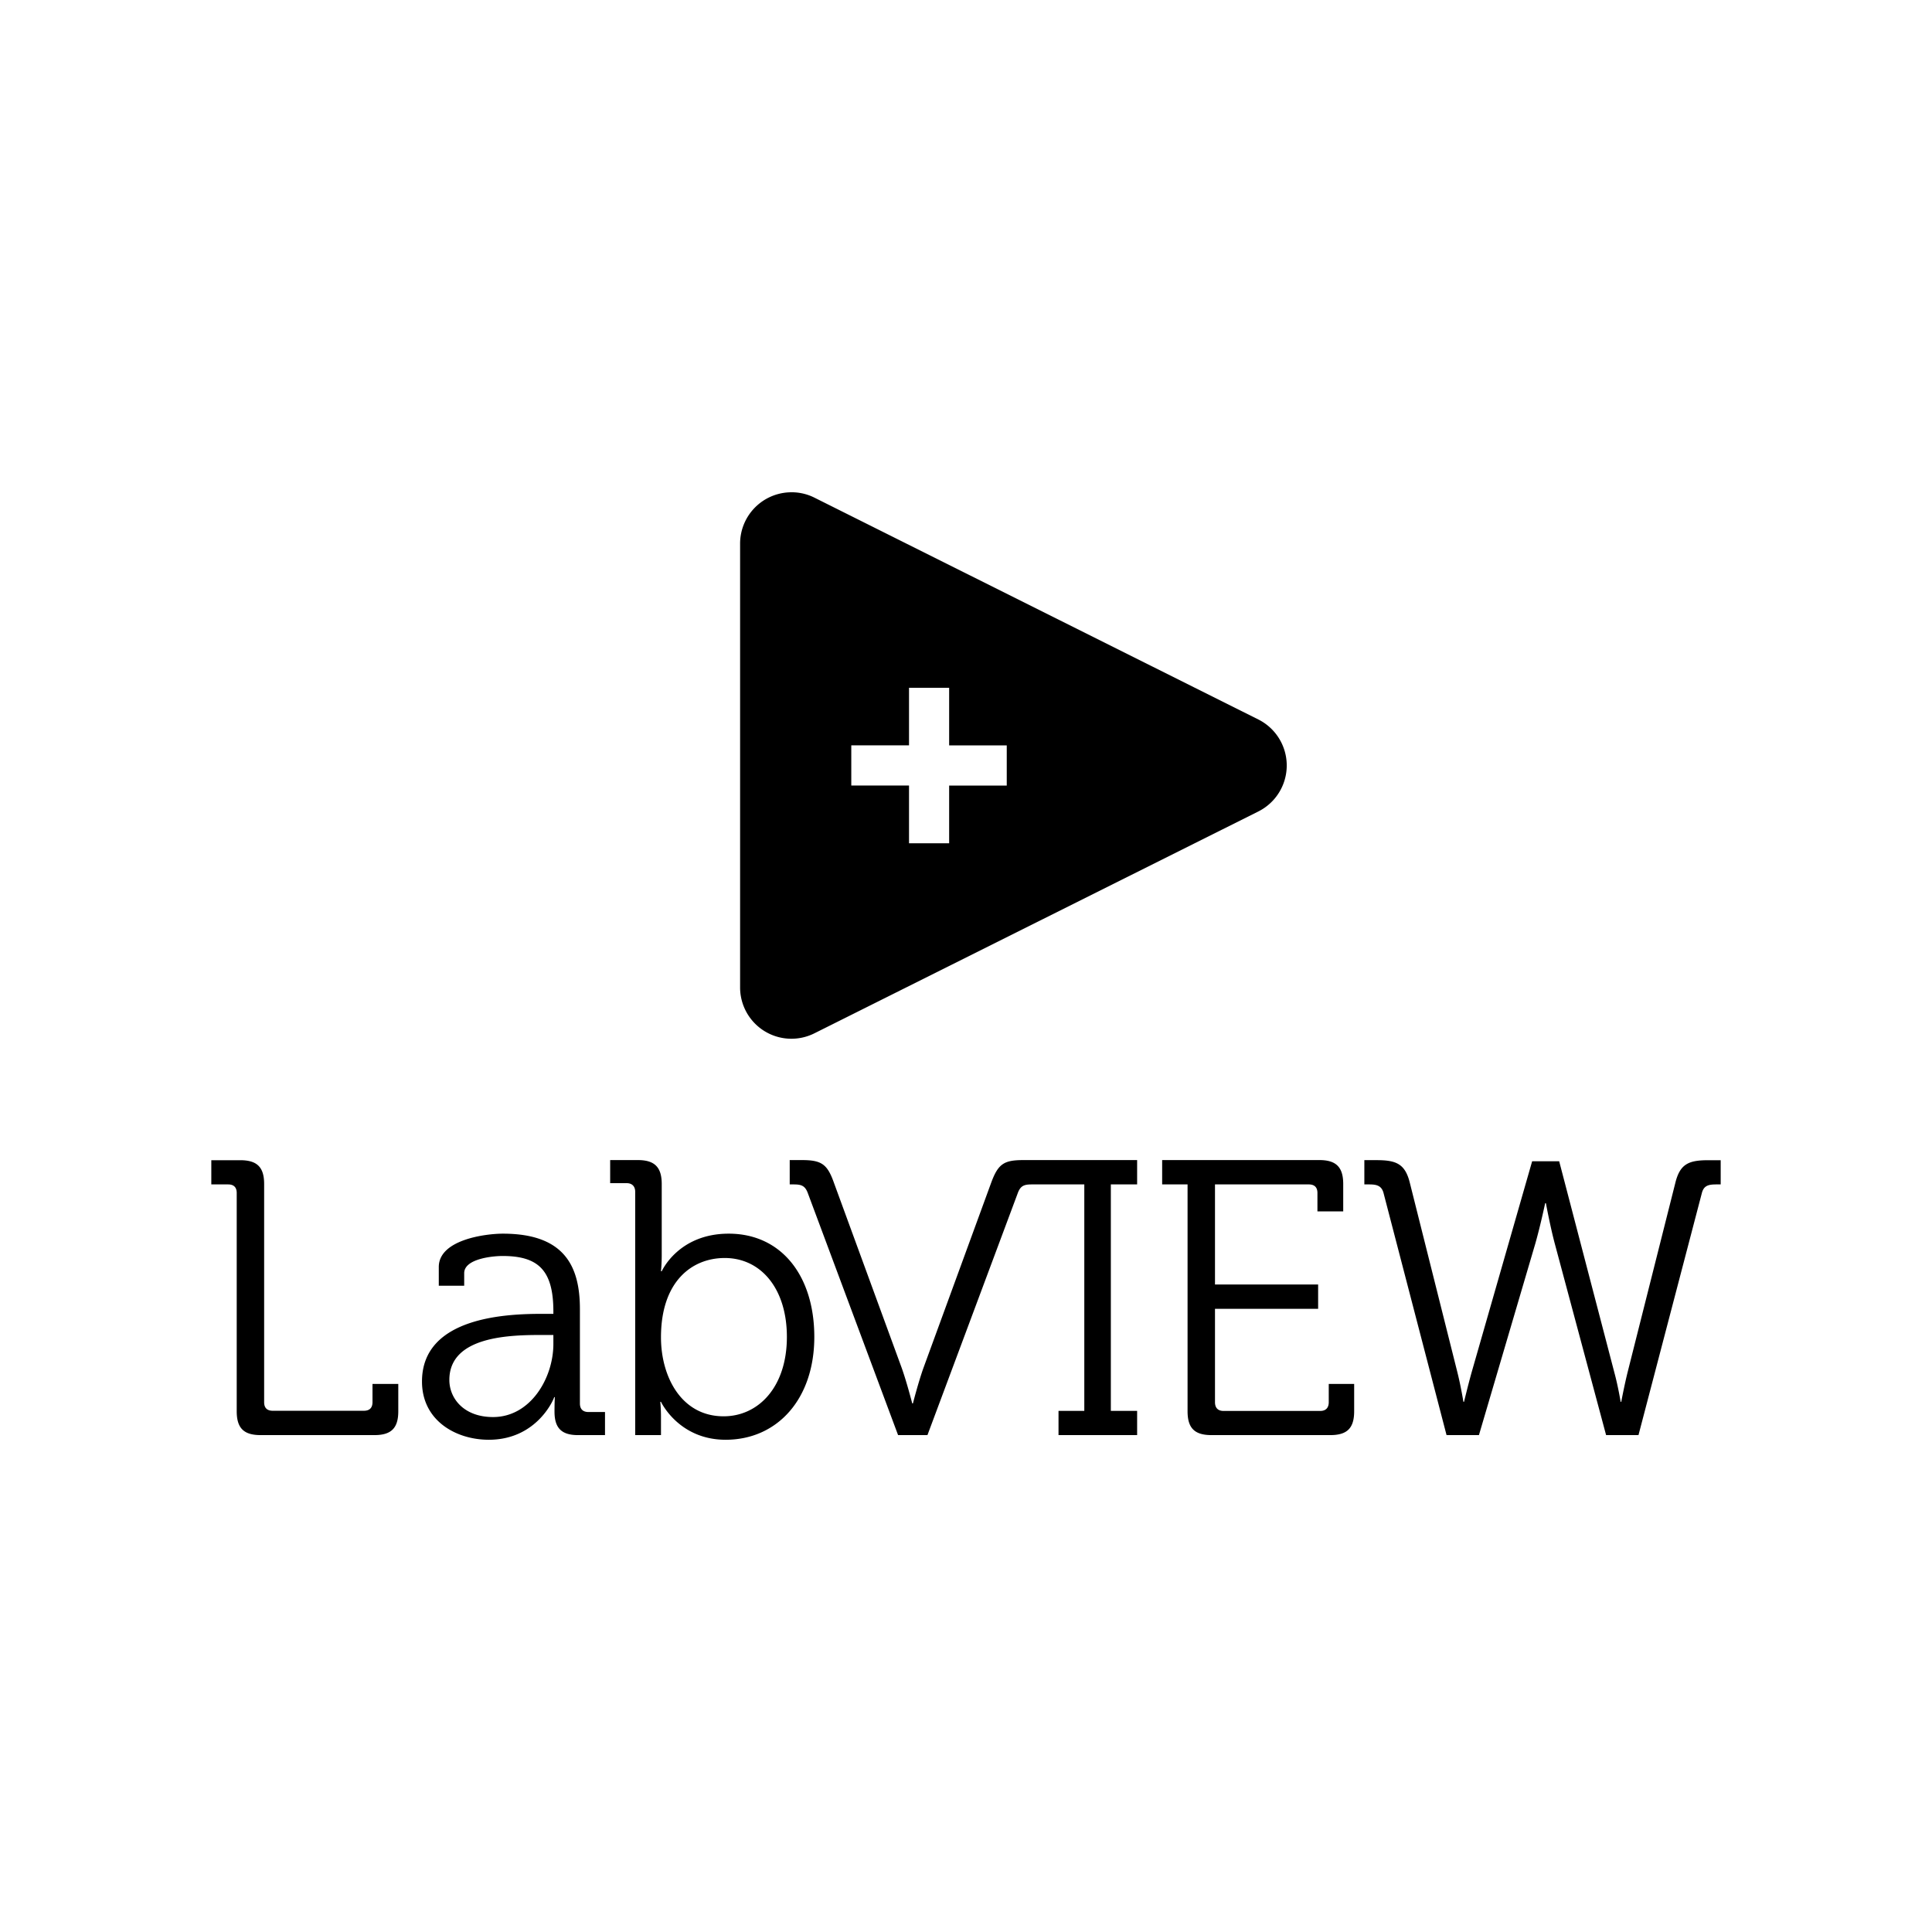 <svg xmlns="http://www.w3.org/2000/svg" width="100%" height="100%" viewBox="0 0 30.72 30.72"><path d="M12.536 7.829a0.817 0.817 0 0 0-0.768 0.816v7.055a0.816 0.816 0 0 0 1.182 0.73l7.058-3.527a0.818 0.818 0 0 0 0-1.463L12.95 7.913a0.808 0.808 0 0 0-0.414-0.084z m1.918 3.107h0.638v0.916h0.916v0.639h-0.916v0.918h-0.638V12.49h-0.918v-0.639h0.918v-0.916z m-4.752 7.51v0.367h0.262c0.086 0 0.136 0.05 0.136 0.137v3.869h0.41v-0.273a2.6 2.6 0 0 0-0.011-0.256h0.011s0.281 0.603 1.028 0.603c0.82 0 1.41-0.646 1.41-1.635 0-0.97-0.522-1.642-1.361-1.642-0.802 0-1.065 0.598-1.065 0.598H10.51s0.012-0.113 0.012-0.256v-1.131c0-0.267-0.112-0.381-0.379-0.381h-0.441z m2.855 0v0.387h0.063c0.118 0 0.18 0.018 0.224 0.136l1.436 3.85h0.467l1.437-3.85c0.044-0.118 0.105-0.136 0.223-0.136h0.834v3.601h-0.41v0.385h1.25v-0.385h-0.418v-3.601h0.418v-0.387h-1.805c-0.31 0-0.404 0.056-0.516 0.361l-1.076 2.942c-0.08 0.223-0.168 0.566-0.168 0.566h-0.011s-0.088-0.343-0.168-0.566L13.26 18.807c-0.105-0.298-0.199-0.361-0.51-0.361h-0.193z m5.922 0v0.387h0.404v3.607c0 0.268 0.112 0.379 0.38 0.379h1.89c0.268 0 0.379-0.111 0.379-0.379v-0.435h-0.404v0.29c0 0.094-0.05 0.14-0.137 0.14h-1.535c-0.087 0-0.137-0.046-0.137-0.14v-1.484h1.64v-0.387h-1.64v-1.591h1.492c0.087 0 0.137 0.043 0.137 0.136v0.293h0.41v-0.435c0-0.268-0.112-0.381-0.379-0.381h-2.5zM3.36 18.448v0.385h0.268c0.086 0 0.136 0.043 0.136 0.136v3.471c0 0.268 0.112 0.379 0.38 0.379h1.81c0.267 0 0.379-0.111 0.379-0.379v-0.435h-0.41v0.29c0 0.094-0.05 0.137-0.137 0.137H4.336c-0.086 0-0.136-0.043-0.136-0.136v-3.47c0-0.267-0.112-0.378-0.38-0.378H3.36z m18.334 0v0.385h0.076c0.118 0 0.197 0.018 0.229 0.136l1.002 3.85h0.515l0.897-3.047c0.08-0.28 0.156-0.64 0.156-0.64h0.012s0.067 0.366 0.142 0.646l0.815 3.041h0.515l1.008-3.85c0.031-0.118 0.106-0.136 0.23-0.136H27.36v-0.385h-0.193c-0.311 0-0.453 0.055-0.528 0.36l-0.76 3.015c-0.055 0.224-0.1 0.467-0.1 0.467h-0.01s-0.039-0.243-0.1-0.467l-0.877-3.358h-0.43l-0.963 3.358c-0.062 0.224-0.12 0.467-0.12 0.467h-0.01s-0.039-0.243-0.095-0.467l-0.757-3.016c-0.075-0.304-0.219-0.36-0.53-0.36h-0.193zM7.997 19.616c-0.274 0-1.02 0.094-1.02 0.53v0.298h0.404v-0.2c0-0.23 0.454-0.273 0.61-0.273 0.572 0 0.808 0.23 0.808 0.883v0.037h-0.173c-0.542 0-1.916 0.038-1.916 1.076 0 0.622 0.54 0.926 1.062 0.926 0.784 0 1.046-0.678 1.04-0.678h0.01s-0.005 0.094-0.005 0.23c0 0.256 0.106 0.374 0.373 0.374h0.43v-0.367h-0.262c-0.087 0-0.137-0.044-0.137-0.137v-1.498c0-0.672-0.236-1.201-1.224-1.201z m3.527 0.387c0.578 0 0.988 0.49 0.988 1.255 0 0.796-0.452 1.262-1.006 1.262-0.671 0-0.996-0.628-0.996-1.256 0-0.889 0.492-1.261 1.014-1.261z m-2.906 1.224h0.181v0.143c0 0.54-0.362 1.162-0.959 1.162-0.466 0-0.695-0.298-0.695-0.59 0-0.703 0.982-0.715 1.473-0.715Z" /></svg>
